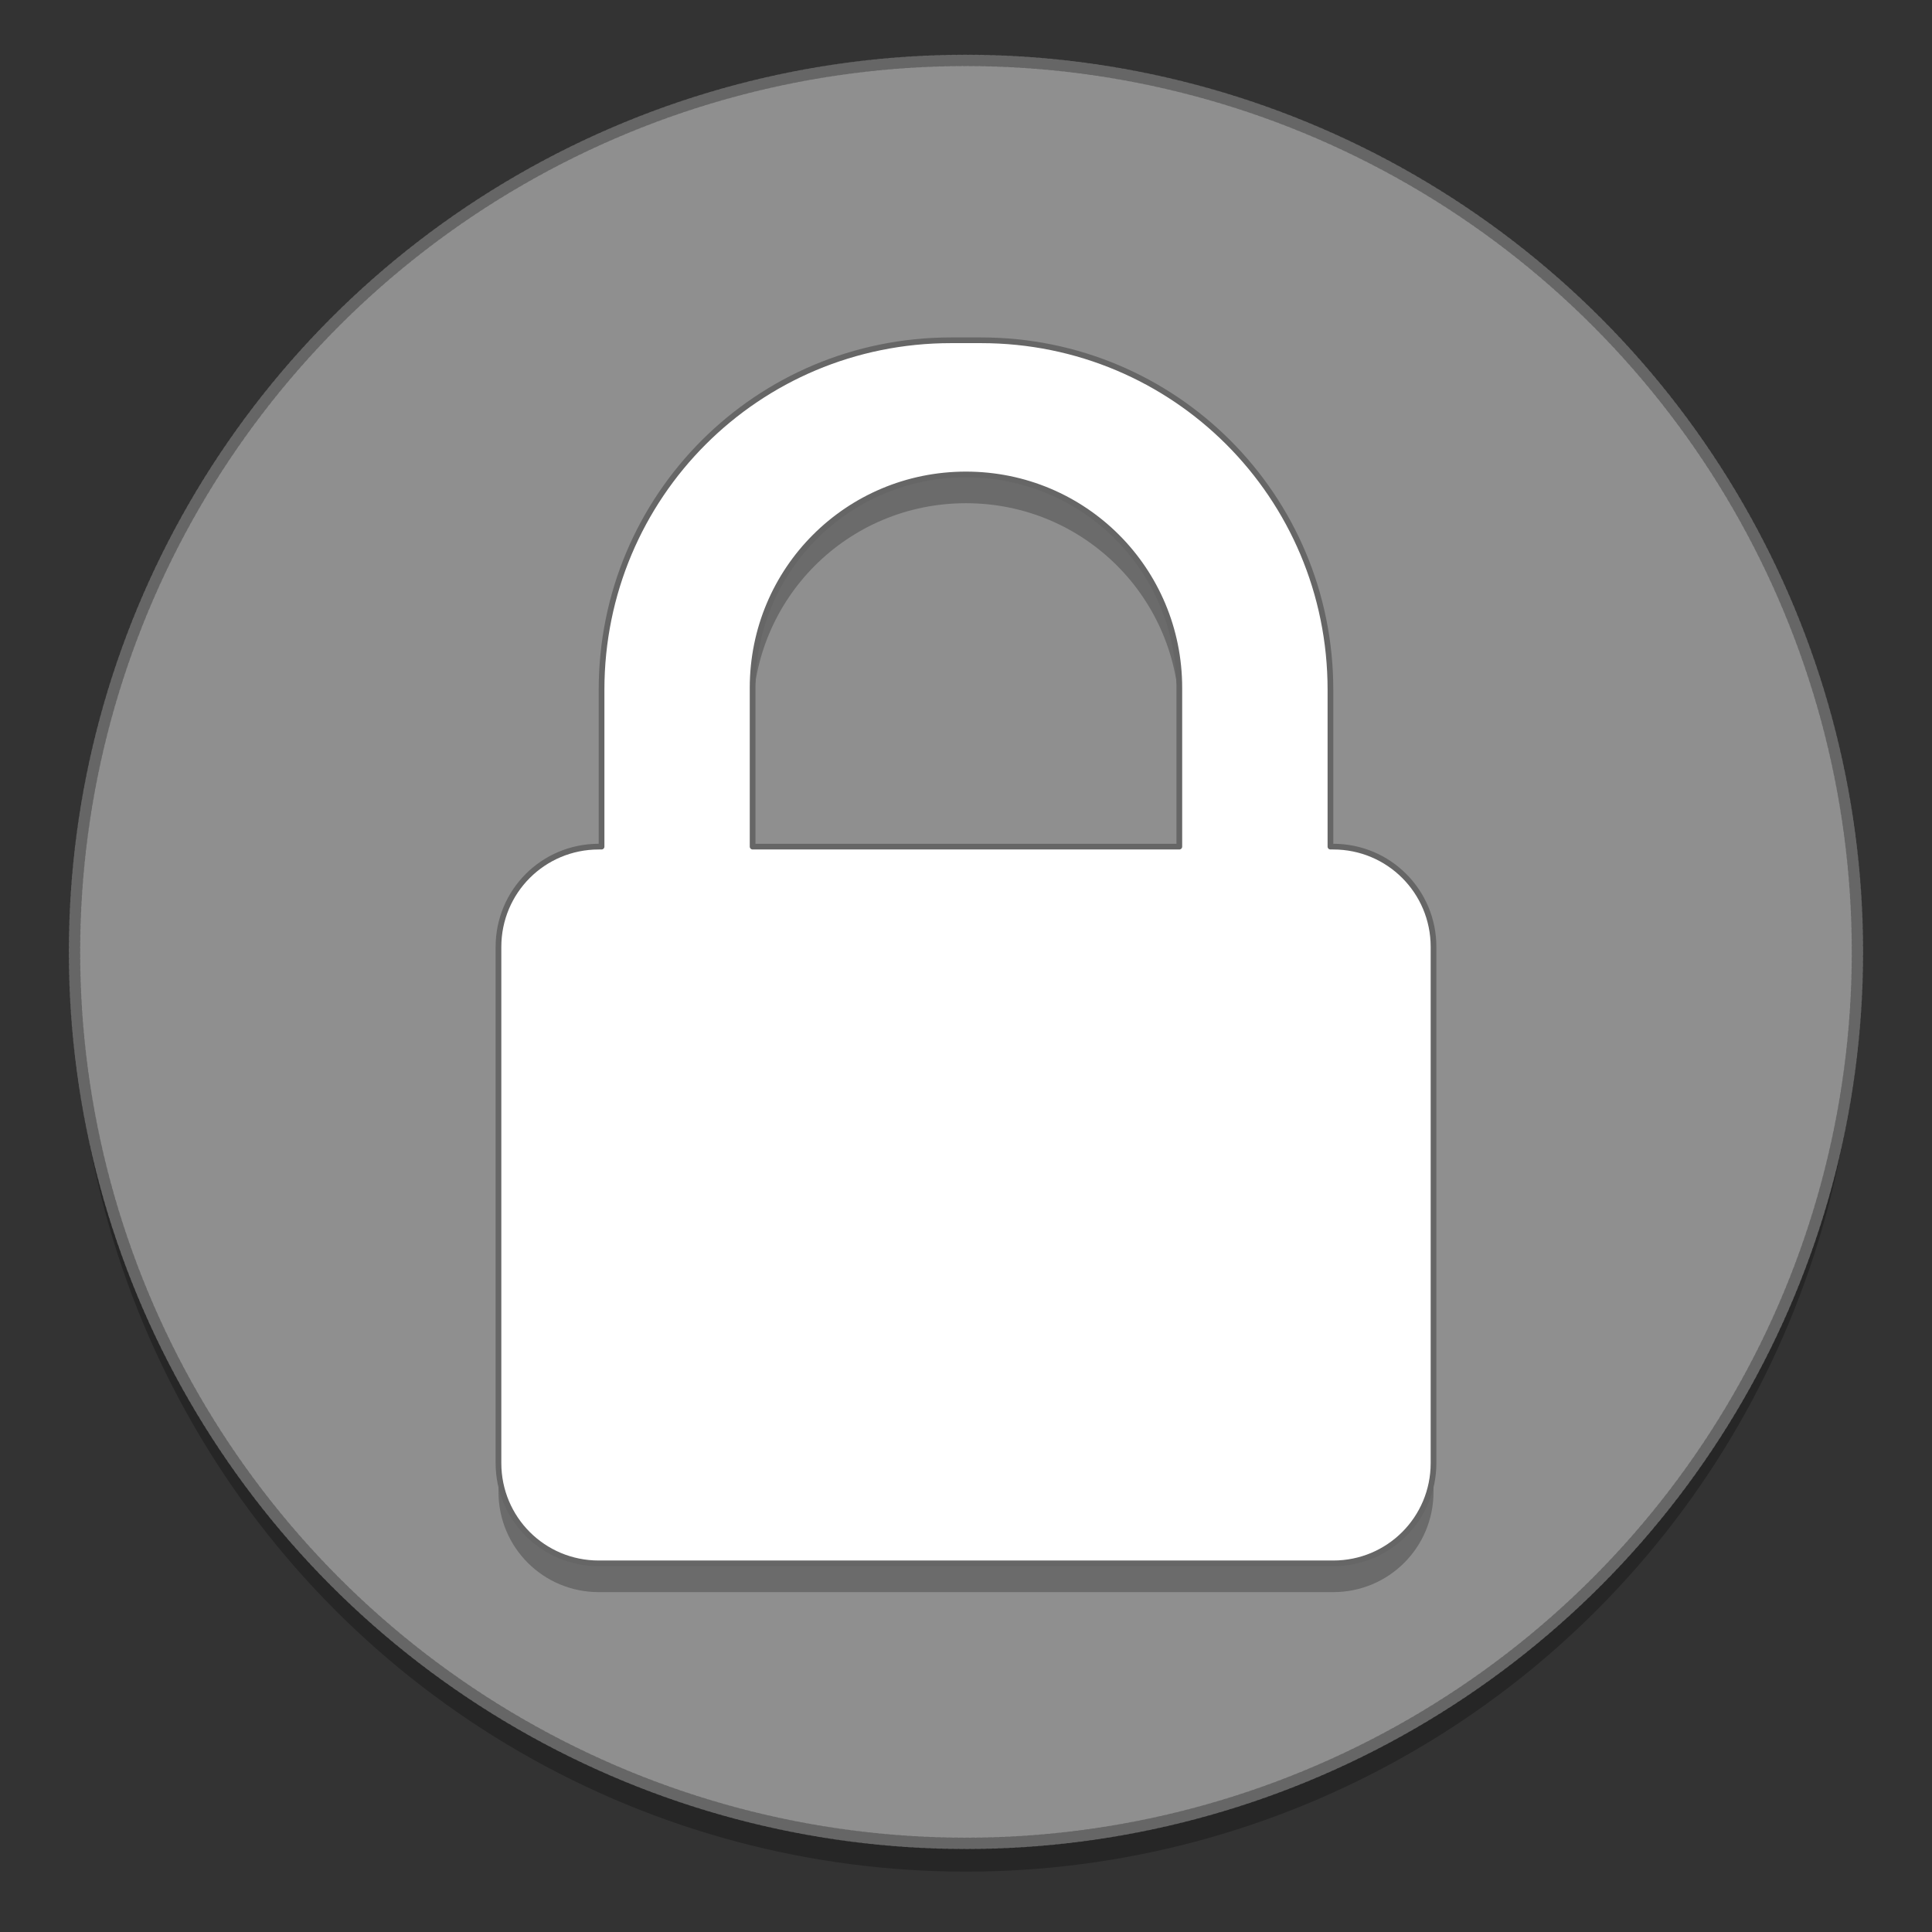 <?xml version="1.0" encoding="UTF-8" standalone="no"?>
<!-- Created with Inkscape (http://www.inkscape.org/) -->

<svg
   xmlns:osb="http://www.openswatchbook.org/uri/2009/osb"
   xmlns:dc="http://purl.org/dc/elements/1.1/"
   xmlns:cc="http://creativecommons.org/ns#"
   xmlns:rdf="http://www.w3.org/1999/02/22-rdf-syntax-ns#"
   xmlns:svg="http://www.w3.org/2000/svg"
   xmlns="http://www.w3.org/2000/svg"
   xmlns:sodipodi="http://sodipodi.sourceforge.net/DTD/sodipodi-0.dtd"
   xmlns:inkscape="http://www.inkscape.org/namespaces/inkscape"
   width="128"
   height="128"
   viewBox="0 0 33.867 33.867"
   version="1.1"
   id="svg8"
   inkscape:version="0.92.4 (5da689c313, 2019-01-14)"
   sodipodi:docname="system-lock.svg">
  <rect x="0" y="0" width="33.867" height="33.867" fill="#333333" stroke="none"/>
  <defs
     id="defs2">
    <linearGradient
       osb:paint="solid"
       id="linearGradient6987">
      <stop
         id="stop6985"
         offset="0"
         style="stop-color:#77d2fb;stop-opacity:1;" />
    </linearGradient>
  </defs>
  <sodipodi:namedview
     id="base"
     pagecolor="#ffffff"
     bordercolor="#666666"
     borderopacity="1.0"
     inkscape:pageopacity="0.0"
     inkscape:pageshadow="2"
     inkscape:zoom="1.5992767"
     inkscape:cx="69.534943"
     inkscape:cy="13.591302"
     inkscape:document-units="mm"
     inkscape:current-layer="layer1"
     showgrid="false"
     inkscape:window-width="1600"
     inkscape:window-height="838"
     inkscape:window-x="-8"
     inkscape:window-y="-8"
     inkscape:window-maximized="1"
     units="px" />
  <g
     inkscape:label="Layer 1"
     inkscape:groupmode="layer"
     id="layer1"
     transform="translate(0,-263.133)">
    <g
       id="g830"
       transform="translate(8.9009603e-7,2.9427084e-6)">
      <circle
         r="15.627"
         cy="280.315"
         cx="16.933"
         id="circle1067"
         style="opacity:0.25;fill:#000000;fill-opacity:1;stroke:none;stroke-width:0.19;stroke-linecap:round;stroke-miterlimit:4;stroke-dasharray:0.048, 0.048;stroke-dashoffset:0;stroke-opacity:1" />
      <circle
         style="opacity:1;fill:#8f8f8f;fill-opacity:1;stroke:#666666;stroke-width:0.2;stroke-linecap:round;stroke-miterlimit:4;stroke-dasharray:0.05, 0.05;stroke-dashoffset:0;stroke-opacity:1"
         id="circle1042"
         cx="16.933"
         cy="279.819"
         r="15.627" />
      <path
         style="opacity:0.25;fill:#000000;fill-opacity:1;fill-rule:nonzero;stroke:none;stroke-width:0.027;stroke-linecap:round;stroke-linejoin:round;stroke-miterlimit:4;stroke-dasharray:none;stroke-dashoffset:0;stroke-opacity:1"
         d="m 16.671,269.602 c -3.394,0 -6.126,2.732 -6.126,6.126 v 2.75 h -0.049 c -0.974,0 -1.758,0.784 -1.758,1.758 v 9.048 c 0,0.974 0.784,1.758 1.758,1.758 h 12.875 c 0.974,0 1.758,-0.784 1.758,-1.758 v -9.048 c 0,-0.974 -0.784,-1.758 -1.758,-1.758 h -0.049 v -2.75 c 0,-3.394 -2.732,-6.126 -6.126,-6.126 z m 0.262,2.352 c 2.072,0 3.74,1.668 3.74,3.74 v 2.784 h -7.48 v -2.784 c 0,-2.072 1.668,-3.74 3.74,-3.74 z"
         id="path1048"
         inkscape:connector-curvature="0" />
      <path
         inkscape:connector-curvature="0"
         id="rect1046"
         d="m 16.671,269.098 c -3.394,0 -6.126,2.732 -6.126,6.126 v 2.75 h -0.049 c -0.974,0 -1.758,0.784 -1.758,1.758 v 9.048 c 0,0.974 0.784,1.758 1.758,1.758 h 12.875 c 0.974,0 1.758,-0.784 1.758,-1.758 v -9.048 c 0,-0.974 -0.784,-1.758 -1.758,-1.758 h -0.049 v -2.75 c 0,-3.394 -2.732,-6.126 -6.126,-6.126 z m 0.262,2.352 c 2.072,0 3.74,1.668 3.74,3.74 v 2.784 h -7.48 v -2.784 c 0,-2.072 1.668,-3.74 3.74,-3.74 z"
         style="opacity:1;fill:#ffffff;fill-opacity:1;fill-rule:nonzero;stroke:#666666;stroke-width:0.1;stroke-linecap:round;stroke-linejoin:round;stroke-miterlimit:4;stroke-dasharray:none;stroke-dashoffset:0;stroke-opacity:1" />
    </g>
  </g>
</svg>

